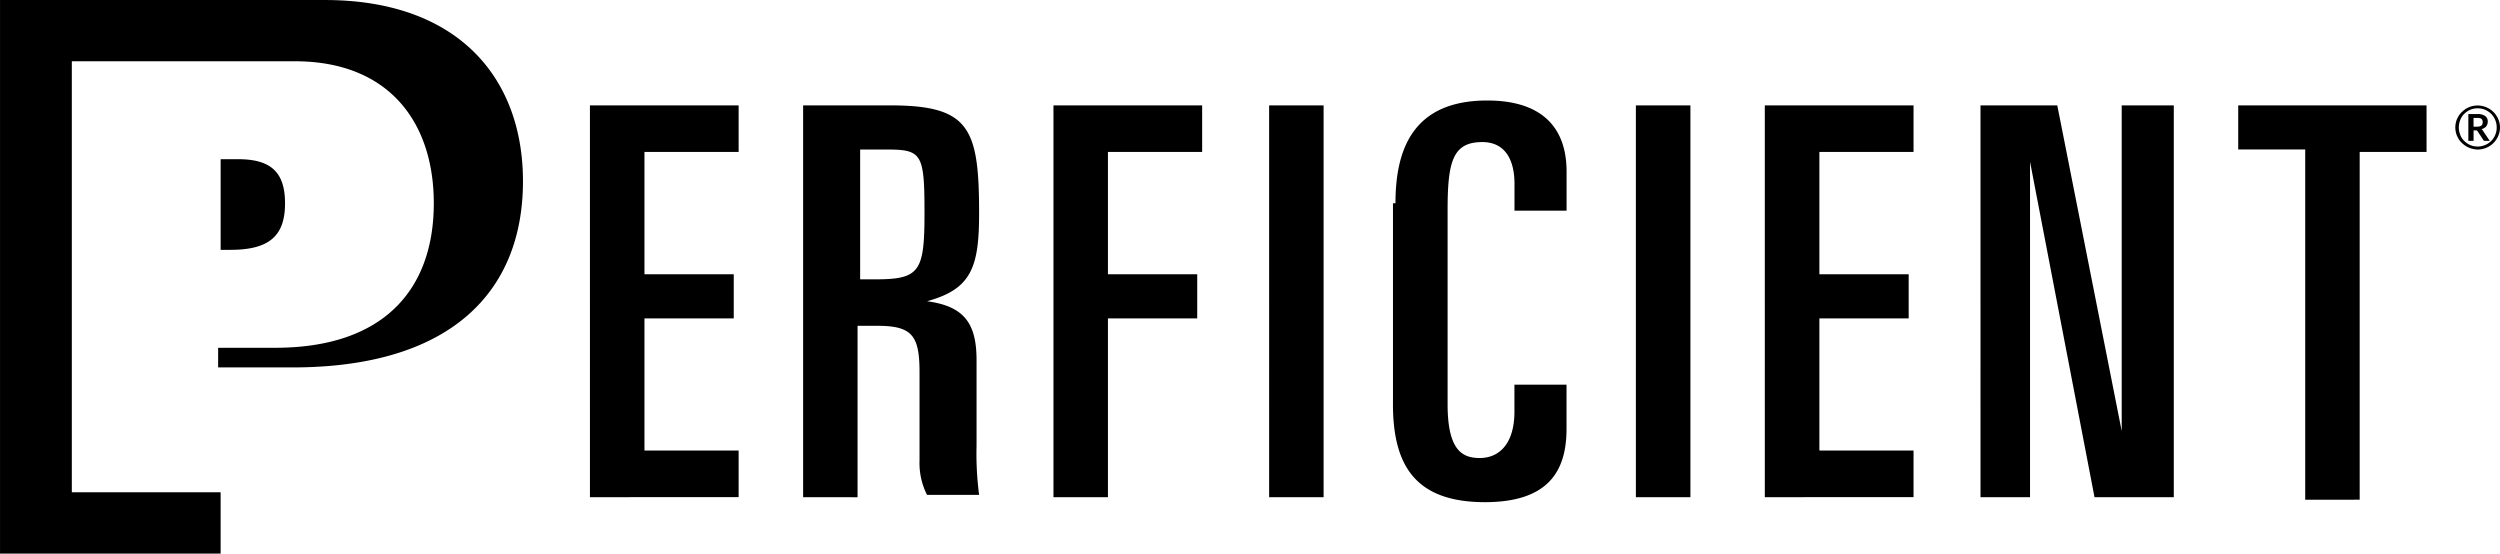 <svg xmlns="http://www.w3.org/2000/svg" width="140.003" height="31.001" viewBox="0 0 140.003 31.001"
     class="icon white">
    <rect width="140" height="31" transform="translate(0.003 0.001)" class="a" style="opacity: 0;"></rect>
    <path
            d="M12836-172v-31h18.186c7.5,0,11.1,4.393,11.1,10.148,0,6.172-4.02,10.427-12.908,10.427h-4.163v-1.1h3.192c6.107,0,8.885-3.29,8.885-8.093,0-4.521-2.5-7.952-7.777-7.952h-12.494v24.138h8.333V-172Zm78.007-8.369v-11.248h.14c0-3.014.974-5.756,5.14-5.756,3.054,0,4.442,1.507,4.442,3.976v2.193h-2.917v-1.507c0-1.376-.552-2.334-1.8-2.334-1.668,0-1.946,1.1-1.946,3.841v10.835c0,2.6.83,3.017,1.8,3.017,1.109,0,1.943-.821,1.943-2.6v-1.507h2.917v2.469c0,2.328-.973,4.111-4.581,4.111C12915.259-174.884,12914.006-176.939,12914.006-180.37Zm51.087,5.352v-19.614h-3.752V-197.1h10.547v2.607h-3.745v19.476Zm-11.8-.141-3.611-18.787v18.787h-2.774V-197.1h4.3l3.608,18.238V-197.1h2.917v21.942Zm-18.464,0V-197.1h8.33v2.607h-5.273v6.852h5v2.472h-5v7.4h5.273v2.607Zm-7.22,0V-197.1h3.054v21.942Zm-20.538,0V-197.1h3.05v21.942Zm-12.078,0V-197.1h8.327v2.607h-5.276v6.852h5v2.472h-5v10.011Zm-14.019,0V-197.1h4.855c4.445,0,5,1.234,5,6.031,0,3.02-.418,4.255-2.917,4.938,2.08.279,2.774,1.234,2.774,3.3v4.8a17.711,17.711,0,0,0,.143,2.742h-2.917a3.939,3.939,0,0,1-.419-1.921v-4.935c0-2.062-.412-2.61-2.358-2.61h-1.113v9.6Zm3.193-12.2h.831c2.5,0,2.773-.41,2.773-3.707s-.136-3.562-2.079-3.562h-1.525Zm-15.132,12.2V-197.1h8.327v2.607h-5.273v6.852h5v2.472h-5v7.4h5.273v2.607Zm-20.681-13.852v-5.076h.975c1.8,0,2.631.689,2.631,2.469s-.83,2.607-3.05,2.607Zm126.066-5.666a1.35,1.35,0,0,1-.3-.125,1.276,1.276,0,0,1-.249-.192,1.035,1.035,0,0,1-.2-.25,1.194,1.194,0,0,1-.127-.292,1.221,1.221,0,0,1-.045-.327,1.227,1.227,0,0,1,.045-.33,1.194,1.194,0,0,1,.127-.292,1.1,1.1,0,0,1,.2-.25,1.276,1.276,0,0,1,.249-.192,1.214,1.214,0,0,1,.3-.125,1.262,1.262,0,0,1,.33-.042,1.25,1.25,0,0,1,.488.1,1.259,1.259,0,0,1,.395.263,1.265,1.265,0,0,1,.267.391,1.183,1.183,0,0,1,.1.481,1.179,1.179,0,0,1-.1.478,1.3,1.3,0,0,1-.267.391,1.259,1.259,0,0,1-.395.263,1.25,1.25,0,0,1-.488.1A1.261,1.261,0,0,1,12974.422-194.678Zm.045-2.222a1,1,0,0,0-.253.106,1.2,1.2,0,0,0-.214.167.962.962,0,0,0-.165.218,1.119,1.119,0,0,0-.1.257,1.052,1.052,0,0,0-.039.289,1.007,1.007,0,0,0,.039.282,1.12,1.12,0,0,0,.1.257.945.945,0,0,0,.165.215,1.2,1.2,0,0,0,.214.167,1.128,1.128,0,0,0,.253.106,1.043,1.043,0,0,0,.285.038,1.012,1.012,0,0,0,.282-.038,1.054,1.054,0,0,0,.257-.106,1.1,1.1,0,0,0,.218-.167.974.974,0,0,0,.165-.215,1.119,1.119,0,0,0,.107-.253,1.028,1.028,0,0,0,.036-.285,1.051,1.051,0,0,0-.036-.289,1.084,1.084,0,0,0-.107-.257.992.992,0,0,0-.165-.218,1.1,1.1,0,0,0-.218-.167.942.942,0,0,0-.257-.106,1.012,1.012,0,0,0-.282-.038A1.043,1.043,0,0,0,12974.467-196.9Zm.688,1.783a.09.09,0,0,1-.088-.048l-.318-.487a.088.088,0,0,0-.035-.035.126.126,0,0,0-.068-.013h-.123v.584h-.293v-1.5h.5a.753.753,0,0,1,.444.109.369.369,0,0,1,.143.314.428.428,0,0,1-.087.266.464.464,0,0,1-.267.154.179.179,0,0,1,.055.048.5.5,0,0,1,.042.061l.371.552Zm-.633-.792h.186a.71.71,0,0,0,.155-.016.331.331,0,0,0,.1-.048.191.191,0,0,0,.055-.08.384.384,0,0,0,.016-.109.331.331,0,0,0-.016-.106.148.148,0,0,0-.048-.071.192.192,0,0,0-.092-.045.614.614,0,0,0-.146-.016h-.211Z"
            transform="translate(-12835.999 203.001)"></path>
</svg>